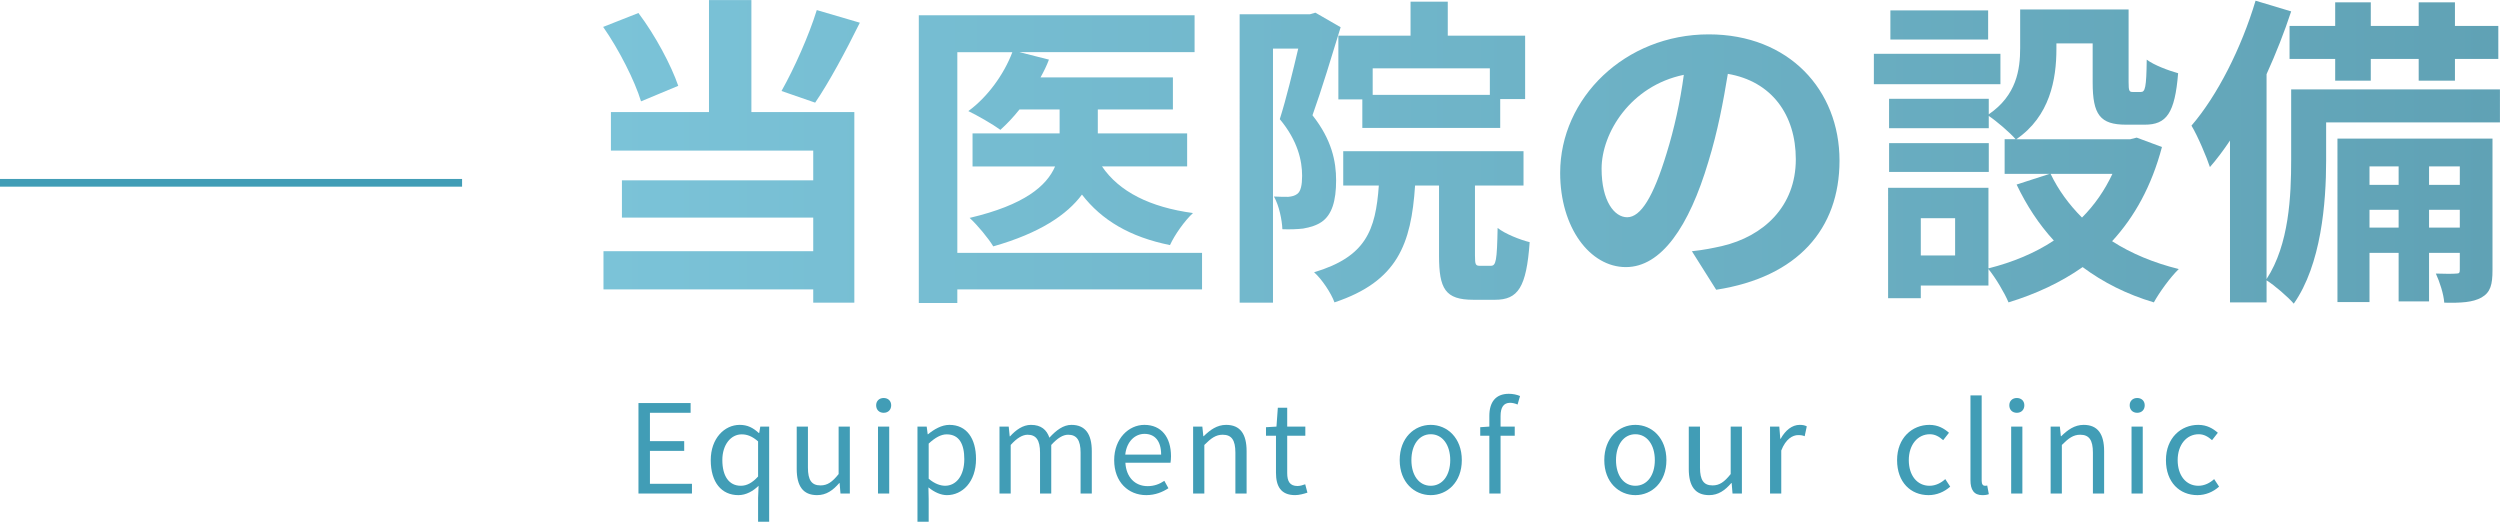 <?xml version="1.0" encoding="iso-8859-1"?>
<!-- Generator: Adobe Illustrator 27.3.1, SVG Export Plug-In . SVG Version: 6.00 Build 0)  -->
<svg version="1.1" id="&#x30EC;&#x30A4;&#x30E4;&#x30FC;_1"
	 xmlns="http://www.w3.org/2000/svg" xmlns:xlink="http://www.w3.org/1999/xlink" x="0px" y="0px" viewBox="0 0 243.244 50.768"
	 style="enable-background:new 0 0 243.244 50.768;" xml:space="preserve">
<g>
	<g>
		<g>
			<linearGradient id="SVGID_1_" gradientUnits="userSpaceOnUse" x1="58.685" y1="14.775" x2="243.238" y2="14.775">
				<stop  offset="0" style="stop-color:#7BC3D8"/>
				<stop  offset="1" style="stop-color:#60A2B5"/>
			</linearGradient>
			<path style="fill:url(#SVGID_1_);" d="M62.37,9.862c-0.599-1.984-2.142-5.039-3.685-7.243l3.433-1.354
				c1.638,2.173,3.181,5.07,3.874,7.086L62.37,9.862z M73.11,10.902h10.015v18.55h-4V28.16H58.717v-3.716h20.408v-3.275H60.512
				v-3.622h18.613v-2.897H59.441v-3.748h9.542V0.005h4.126V10.902z M83.66,2.209c-1.386,2.803-2.992,5.795-4.347,7.779l-3.275-1.134
				c1.229-2.173,2.677-5.417,3.433-7.873L83.66,2.209z"/>
			
				<linearGradient id="SVGID_00000078728142053074701950000015358756976164392579_" gradientUnits="userSpaceOnUse" x1="58.685" y1="14.775" x2="243.238" y2="14.775">
				<stop  offset="0" style="stop-color:#7BC3D8"/>
				<stop  offset="1" style="stop-color:#60A2B5"/>
			</linearGradient>
			<path style="fill:url(#SVGID_00000078728142053074701950000015358756976164392579_);" d="M116.955,28.16h-23.81v1.323h-3.748
				V1.485h26.833v3.59H99.193l2.866,0.725c-0.221,0.599-0.504,1.165-0.819,1.732h12.881v3.118h-7.307v2.331h8.692v3.212h-8.283
				c1.669,2.457,4.661,3.968,8.85,4.535c-0.819,0.756-1.795,2.142-2.236,3.118c-3.905-0.787-6.645-2.425-8.566-4.913
				c-1.448,1.953-4.094,3.748-8.629,5.039c-0.473-0.787-1.543-2.078-2.299-2.771c5.354-1.26,7.496-3.118,8.314-5.007h-8.031V12.98
				h8.472V10.65h-3.905c-0.599,0.756-1.229,1.417-1.858,1.984c-0.724-0.535-2.268-1.417-3.118-1.826
				c1.858-1.354,3.464-3.559,4.283-5.732h-5.354v19.526h23.81V28.16z"/>
			
				<linearGradient id="SVGID_00000150080961974126340180000007520265558964569527_" gradientUnits="userSpaceOnUse" x1="58.685" y1="14.775" x2="243.238" y2="14.775">
				<stop  offset="0" style="stop-color:#7BC3D8"/>
				<stop  offset="1" style="stop-color:#60A2B5"/>
			</linearGradient>
			<path style="fill:url(#SVGID_00000150080961974126340180000007520265558964569527_);" d="M130.441,2.65
				c-0.819,2.677-1.858,6.11-2.74,8.566c1.89,2.394,2.299,4.504,2.299,6.33c0,2.016-0.41,3.339-1.386,4.031
				c-0.504,0.347-1.102,0.536-1.827,0.662c-0.535,0.063-1.291,0.094-2.016,0.063c-0.031-0.882-0.315-2.299-0.819-3.181
				c0.567,0.031,0.976,0.031,1.386,0.031c0.346-0.031,0.63-0.095,0.882-0.283c0.346-0.252,0.472-0.882,0.472-1.764
				c0-1.449-0.409-3.401-2.173-5.512c0.63-1.984,1.291-4.724,1.795-6.866h-2.456v24.723h-3.244V1.39h6.834l0.536-0.157L130.441,2.65
				z M145.054,25.861c0.504,0,0.599-0.472,0.661-3.685c0.693,0.567,2.205,1.165,3.118,1.386c-0.315,4.409-1.134,5.606-3.37,5.606
				h-2.11c-2.74,0-3.338-1.071-3.338-4.283v-6.834h-2.331c-0.378,5.701-1.701,9.322-7.842,11.37
				c-0.314-0.882-1.228-2.268-1.984-2.929c5.039-1.512,5.984-4.062,6.299-8.44h-3.464v-3.338h17.542v3.338h-4.724v6.803
				c0,0.914,0.062,1.008,0.504,1.008H145.054z M137.243,3.469V0.162h3.622v3.307h7.527v6.173h-2.425v2.803h-13.416V9.674h-2.331
				V3.469H137.243z M144.959,6.65h-11.4v2.582h11.4V6.65z"/>
			
				<linearGradient id="SVGID_00000057860319900648498190000003580604328206674861_" gradientUnits="userSpaceOnUse" x1="58.685" y1="14.775" x2="243.238" y2="14.775">
				<stop  offset="0" style="stop-color:#7BC3D8"/>
				<stop  offset="1" style="stop-color:#60A2B5"/>
			</linearGradient>
			<path style="fill:url(#SVGID_00000057860319900648498190000003580604328206674861_);" d="M166.98,28.192l-2.362-3.748
				c1.197-0.126,2.079-0.315,2.929-0.504c4.031-0.945,7.181-3.842,7.181-8.44c0-4.346-2.362-7.59-6.614-8.314
				c-0.441,2.677-0.977,5.574-1.89,8.535c-1.89,6.361-4.598,10.267-8.031,10.267c-3.496,0-6.393-3.842-6.393-9.165
				c0-7.275,6.299-13.479,14.456-13.479c7.811,0,12.724,5.417,12.724,12.283C178.979,22.271,174.916,26.964,166.98,28.192z
				 M158.319,21.138c1.323,0,2.551-1.984,3.843-6.236c0.724-2.33,1.322-5.007,1.669-7.621c-5.196,1.07-8,5.669-8,9.133
				C155.831,19.594,157.091,21.138,158.319,21.138z"/>
			
				<linearGradient id="SVGID_00000100379367186745438000000012541319524100658586_" gradientUnits="userSpaceOnUse" x1="58.685" y1="14.775" x2="243.238" y2="14.775">
				<stop  offset="0" style="stop-color:#7BC3D8"/>
				<stop  offset="1" style="stop-color:#60A2B5"/>
			</linearGradient>
			<path style="fill:url(#SVGID_00000100379367186745438000000012541319524100658586_);" d="M194.637,8.193h-12.314v-2.96h12.314
				V8.193z M210.353,14.303c-1.008,3.811-2.677,6.803-4.85,9.165c1.858,1.197,4.062,2.11,6.487,2.709
				c-0.818,0.787-1.89,2.268-2.425,3.244c-2.646-0.788-4.944-1.953-6.929-3.433c-2.11,1.48-4.535,2.614-7.212,3.433
				c-0.378-0.914-1.26-2.394-1.953-3.244v1.606h-6.582v1.228h-3.181V18.271h9.763v7.842c2.362-0.598,4.504-1.48,6.362-2.708
				c-1.449-1.575-2.646-3.401-3.622-5.449l3.212-1.04h-4.377v-3.37h1.07c-0.535-0.63-1.858-1.764-2.614-2.268v1.197h-9.7V9.61h9.7
				v1.512c2.708-1.858,3.055-4.346,3.055-6.456V0.918h10.55v7.055c0,0.882,0.063,0.977,0.41,0.977h0.787
				c0.409,0,0.535-0.409,0.567-3.149c0.693,0.535,2.142,1.071,3.055,1.323c-0.315,3.905-1.134,5.007-3.244,5.007h-1.827
				c-2.52,0-3.244-0.976-3.244-4.094V4.225h-3.527v0.536c0,2.96-0.63,6.551-3.905,8.787h11.086l0.63-0.158L210.353,14.303z
				 M193.504,16.728h-9.7v-2.803h9.7V16.728z M193.441,3.847h-9.511V1.013h9.511V3.847z M190.228,21.232h-3.338v3.622h3.338V21.232z
				 M199.519,16.917c0.756,1.575,1.795,2.992,3.055,4.252c1.228-1.229,2.205-2.646,2.96-4.252H199.519z"/>
			
				<linearGradient id="SVGID_00000060711895811332118160000001065024165596136588_" gradientUnits="userSpaceOnUse" x1="58.685" y1="14.775" x2="243.238" y2="14.775">
				<stop  offset="0" style="stop-color:#7BC3D8"/>
				<stop  offset="1" style="stop-color:#60A2B5"/>
			</linearGradient>
			<path style="fill:url(#SVGID_00000060711895811332118160000001065024165596136588_);" d="M243.239,11.91h-16.912v3.716
				c0,4.094-0.473,10.109-3.149,13.92c-0.535-0.63-1.921-1.827-2.646-2.268v2.142h-3.559V13.673
				c-0.63,0.945-1.292,1.827-1.953,2.583c-0.283-0.882-1.196-3.055-1.795-4.031c2.52-2.929,4.85-7.527,6.236-12.157l3.464,1.04
				c-0.661,2.016-1.48,4.094-2.394,6.109v19.936c2.205-3.37,2.394-8.125,2.394-11.59V8.697h20.313V11.91z M227.208,2.524V0.225
				h3.464v2.299h4.661V0.225h3.527v2.299h4.22v3.212h-4.22v2.11h-3.527v-2.11h-4.661v2.11h-3.464v-2.11h-4.44V2.524H227.208z
				 M242.514,26.271c0,1.417-0.189,2.173-1.071,2.677c-0.851,0.472-1.984,0.535-3.622,0.504c-0.062-0.851-0.44-2.016-0.818-2.835
				c0.882,0.032,1.669,0.032,1.984,0c0.284,0,0.346-0.062,0.346-0.378v-1.638h-2.992v4.725h-2.96v-4.725h-2.834v4.787h-3.118V13.484
				h15.085V26.271z M230.547,16.193v1.795h2.834v-1.795H230.547z M233.381,22.145v-1.732h-2.834v1.732H233.381z M236.342,16.193
				v1.795h2.992v-1.795H236.342z M239.333,22.145v-1.732h-2.992v1.732H239.333z"/>
		</g>
	</g>
	<g>
		<path style="fill:#419DB6;" d="M62.122,39.216h5.073v0.948h-3.958v2.758h3.334v0.947h-3.334v3.203h4.089v0.947h-5.205V39.216z"/>
		<path style="fill:#419DB6;" d="M73.76,48.451l0.048-1.187c-0.528,0.516-1.211,0.911-1.967,0.911c-1.631,0-2.687-1.235-2.687-3.406
			c0-2.111,1.331-3.43,2.818-3.43c0.755,0,1.295,0.276,1.859,0.792h0.036l0.108-0.624h0.863v9.259H73.76V48.451z M73.76,46.364
			v-3.418c-0.564-0.492-1.056-0.684-1.595-0.684c-1.056,0-1.883,1.007-1.883,2.495c0,1.571,0.647,2.507,1.799,2.507
			C72.681,47.264,73.209,46.964,73.76,46.364z"/>
		<path style="fill:#419DB6;" d="M77.519,45.633v-4.125h1.091v3.994c0,1.211,0.36,1.727,1.223,1.727c0.672,0,1.14-0.324,1.763-1.104
			v-4.617h1.091v6.512h-0.911L81.693,47h-0.036c-0.612,0.708-1.259,1.175-2.159,1.175C78.13,48.175,77.519,47.288,77.519,45.633z"/>
		<path style="fill:#419DB6;" d="M85.247,39.432c0-0.419,0.3-0.708,0.732-0.708c0.432,0,0.731,0.288,0.731,0.708
			c0,0.444-0.3,0.732-0.731,0.732C85.547,40.164,85.247,39.876,85.247,39.432z M85.427,41.507h1.091v6.512h-1.091V41.507z"/>
		<path style="fill:#419DB6;" d="M89.267,41.507h0.899l0.096,0.743h0.036c0.588-0.479,1.319-0.911,2.075-0.911
			c1.679,0,2.591,1.319,2.591,3.322c0,2.231-1.332,3.514-2.831,3.514c-0.587,0-1.211-0.276-1.799-0.755l0.024,1.139v2.207h-1.091
			V41.507z M93.824,44.673c0-1.439-0.48-2.411-1.715-2.411c-0.552,0-1.115,0.312-1.751,0.899v3.418
			c0.587,0.504,1.164,0.684,1.595,0.684C93.032,47.264,93.824,46.292,93.824,44.673z"/>
		<path style="fill:#419DB6;" d="M97.247,41.507h0.899l0.096,0.947h0.036c0.564-0.624,1.248-1.115,2.027-1.115
			c0.996,0,1.535,0.479,1.799,1.247c0.671-0.731,1.355-1.247,2.146-1.247c1.343,0,1.979,0.887,1.979,2.554v4.126h-1.091v-3.982
			c0-1.223-0.384-1.739-1.211-1.739c-0.504,0-1.031,0.324-1.643,0.995v4.726h-1.091v-3.982c0-1.223-0.384-1.739-1.211-1.739
			c-0.492,0-1.043,0.324-1.643,0.995v4.726h-1.091V41.507z"/>
		<path style="fill:#419DB6;" d="M108.407,44.769c0-2.111,1.427-3.43,2.938-3.43c1.655,0,2.591,1.199,2.591,3.058
			c0,0.24-0.024,0.468-0.048,0.624h-4.39c0.072,1.392,0.923,2.279,2.159,2.279c0.636,0,1.151-0.192,1.631-0.516l0.396,0.72
			c-0.576,0.372-1.271,0.671-2.159,0.671C109.798,48.175,108.407,46.916,108.407,44.769z M112.976,44.229
			c0-1.307-0.6-2.015-1.619-2.015c-0.923,0-1.739,0.744-1.871,2.015H112.976z"/>
		<path style="fill:#419DB6;" d="M116.086,41.507h0.899l0.096,0.935h0.036c0.624-0.611,1.295-1.103,2.183-1.103
			c1.368,0,1.991,0.887,1.991,2.554v4.126H120.2v-3.982c0-1.223-0.372-1.739-1.235-1.739c-0.672,0-1.127,0.335-1.787,0.995v4.726
			h-1.091V41.507z"/>
		<path style="fill:#419DB6;" d="M124.15,46.005v-3.61h-0.972v-0.828l1.02-0.06l0.132-1.835h0.912v1.835h1.763v0.887h-1.763v3.634
			c0,0.803,0.252,1.259,1.007,1.259c0.228,0,0.528-0.084,0.744-0.168l0.216,0.815c-0.372,0.12-0.804,0.24-1.199,0.24
			C124.618,48.175,124.15,47.3,124.15,46.005z"/>
		<path style="fill:#419DB6;" d="M136.187,44.769c0-2.171,1.427-3.43,3.022-3.43c1.595,0,3.022,1.259,3.022,3.43
			c0,2.159-1.427,3.406-3.022,3.406C137.614,48.175,136.187,46.928,136.187,44.769z M141.104,44.769c0-1.5-0.768-2.519-1.895-2.519
			c-1.127,0-1.883,1.02-1.883,2.519c0,1.499,0.756,2.495,1.883,2.495C140.336,47.264,141.104,46.268,141.104,44.769z"/>
		<path style="fill:#419DB6;" d="M144.91,42.394h-0.887v-0.828l0.887-0.06v-1.043c0-1.319,0.6-2.147,1.895-2.147
			c0.396,0,0.792,0.084,1.091,0.216l-0.24,0.828c-0.24-0.108-0.504-0.168-0.731-0.168c-0.624,0-0.924,0.444-0.924,1.283v1.032h1.379
			v0.887h-1.379v5.625h-1.091V42.394z"/>
		<path style="fill:#419DB6;" d="M156.094,44.769c0-2.171,1.427-3.43,3.022-3.43c1.595,0,3.022,1.259,3.022,3.43
			c0,2.159-1.427,3.406-3.022,3.406C157.522,48.175,156.094,46.928,156.094,44.769z M161.011,44.769c0-1.5-0.768-2.519-1.895-2.519
			c-1.127,0-1.883,1.02-1.883,2.519c0,1.499,0.756,2.495,1.883,2.495C160.244,47.264,161.011,46.268,161.011,44.769z"/>
		<path style="fill:#419DB6;" d="M164.314,45.633v-4.125h1.091v3.994c0,1.211,0.36,1.727,1.223,1.727
			c0.672,0,1.14-0.324,1.763-1.104v-4.617h1.091v6.512h-0.912L168.488,47h-0.036c-0.612,0.708-1.259,1.175-2.159,1.175
			C164.926,48.175,164.314,47.288,164.314,45.633z"/>
		<path style="fill:#419DB6;" d="M172.222,41.507h0.899l0.096,1.187h0.036c0.456-0.828,1.115-1.355,1.847-1.355
			c0.288,0,0.492,0.036,0.695,0.144l-0.204,0.959c-0.216-0.084-0.372-0.108-0.636-0.108c-0.54,0-1.211,0.384-1.643,1.5v4.186h-1.091
			V41.507z"/>
		<path style="fill:#419DB6;" d="M184.582,44.769c0-2.171,1.475-3.43,3.142-3.43c0.852,0,1.439,0.36,1.907,0.768l-0.564,0.719
			c-0.384-0.335-0.78-0.576-1.295-0.576c-1.187,0-2.051,1.02-2.051,2.519c0,1.499,0.815,2.495,2.015,2.495
			c0.6,0,1.127-0.276,1.535-0.648l0.479,0.731c-0.587,0.528-1.331,0.828-2.111,0.828C185.913,48.175,184.582,46.928,184.582,44.769z
			"/>
		<path style="fill:#419DB6;" d="M191.721,46.724v-8.251h1.091v8.324c0,0.335,0.144,0.468,0.312,0.468c0.06,0,0.108,0,0.228-0.024
			l0.156,0.84c-0.156,0.06-0.336,0.096-0.636,0.096C192.057,48.175,191.721,47.648,191.721,46.724z"/>
		<path style="fill:#419DB6;" d="M195.501,39.432c0-0.419,0.3-0.708,0.732-0.708c0.432,0,0.731,0.288,0.731,0.708
			c0,0.444-0.3,0.732-0.731,0.732C195.801,40.164,195.501,39.876,195.501,39.432z M195.681,41.507h1.091v6.512h-1.091V41.507z"/>
		<path style="fill:#419DB6;" d="M199.521,41.507h0.899l0.096,0.935h0.036c0.624-0.611,1.295-1.103,2.183-1.103
			c1.367,0,1.991,0.887,1.991,2.554v4.126h-1.091v-3.982c0-1.223-0.372-1.739-1.235-1.739c-0.672,0-1.127,0.335-1.787,0.995v4.726
			h-1.091V41.507z"/>
		<path style="fill:#419DB6;" d="M207.213,39.432c0-0.419,0.3-0.708,0.732-0.708c0.432,0,0.731,0.288,0.731,0.708
			c0,0.444-0.3,0.732-0.731,0.732C207.513,40.164,207.213,39.876,207.213,39.432z M207.393,41.507h1.091v6.512h-1.091V41.507z"/>
		<path style="fill:#419DB6;" d="M210.741,44.769c0-2.171,1.475-3.43,3.142-3.43c0.852,0,1.439,0.36,1.907,0.768l-0.563,0.719
			c-0.384-0.335-0.779-0.576-1.295-0.576c-1.187,0-2.051,1.02-2.051,2.519c0,1.499,0.815,2.495,2.015,2.495
			c0.6,0,1.127-0.276,1.535-0.648l0.479,0.731c-0.587,0.528-1.331,0.828-2.111,0.828C212.072,48.175,210.741,46.928,210.741,44.769z
			"/>
	</g>
	<line style="fill:none;stroke:#419DB6;stroke-width:0.75;stroke-miterlimit:10;" x1="0" y1="17.787" x2="44.959" y2="17.787"/>
</g>
</svg>
